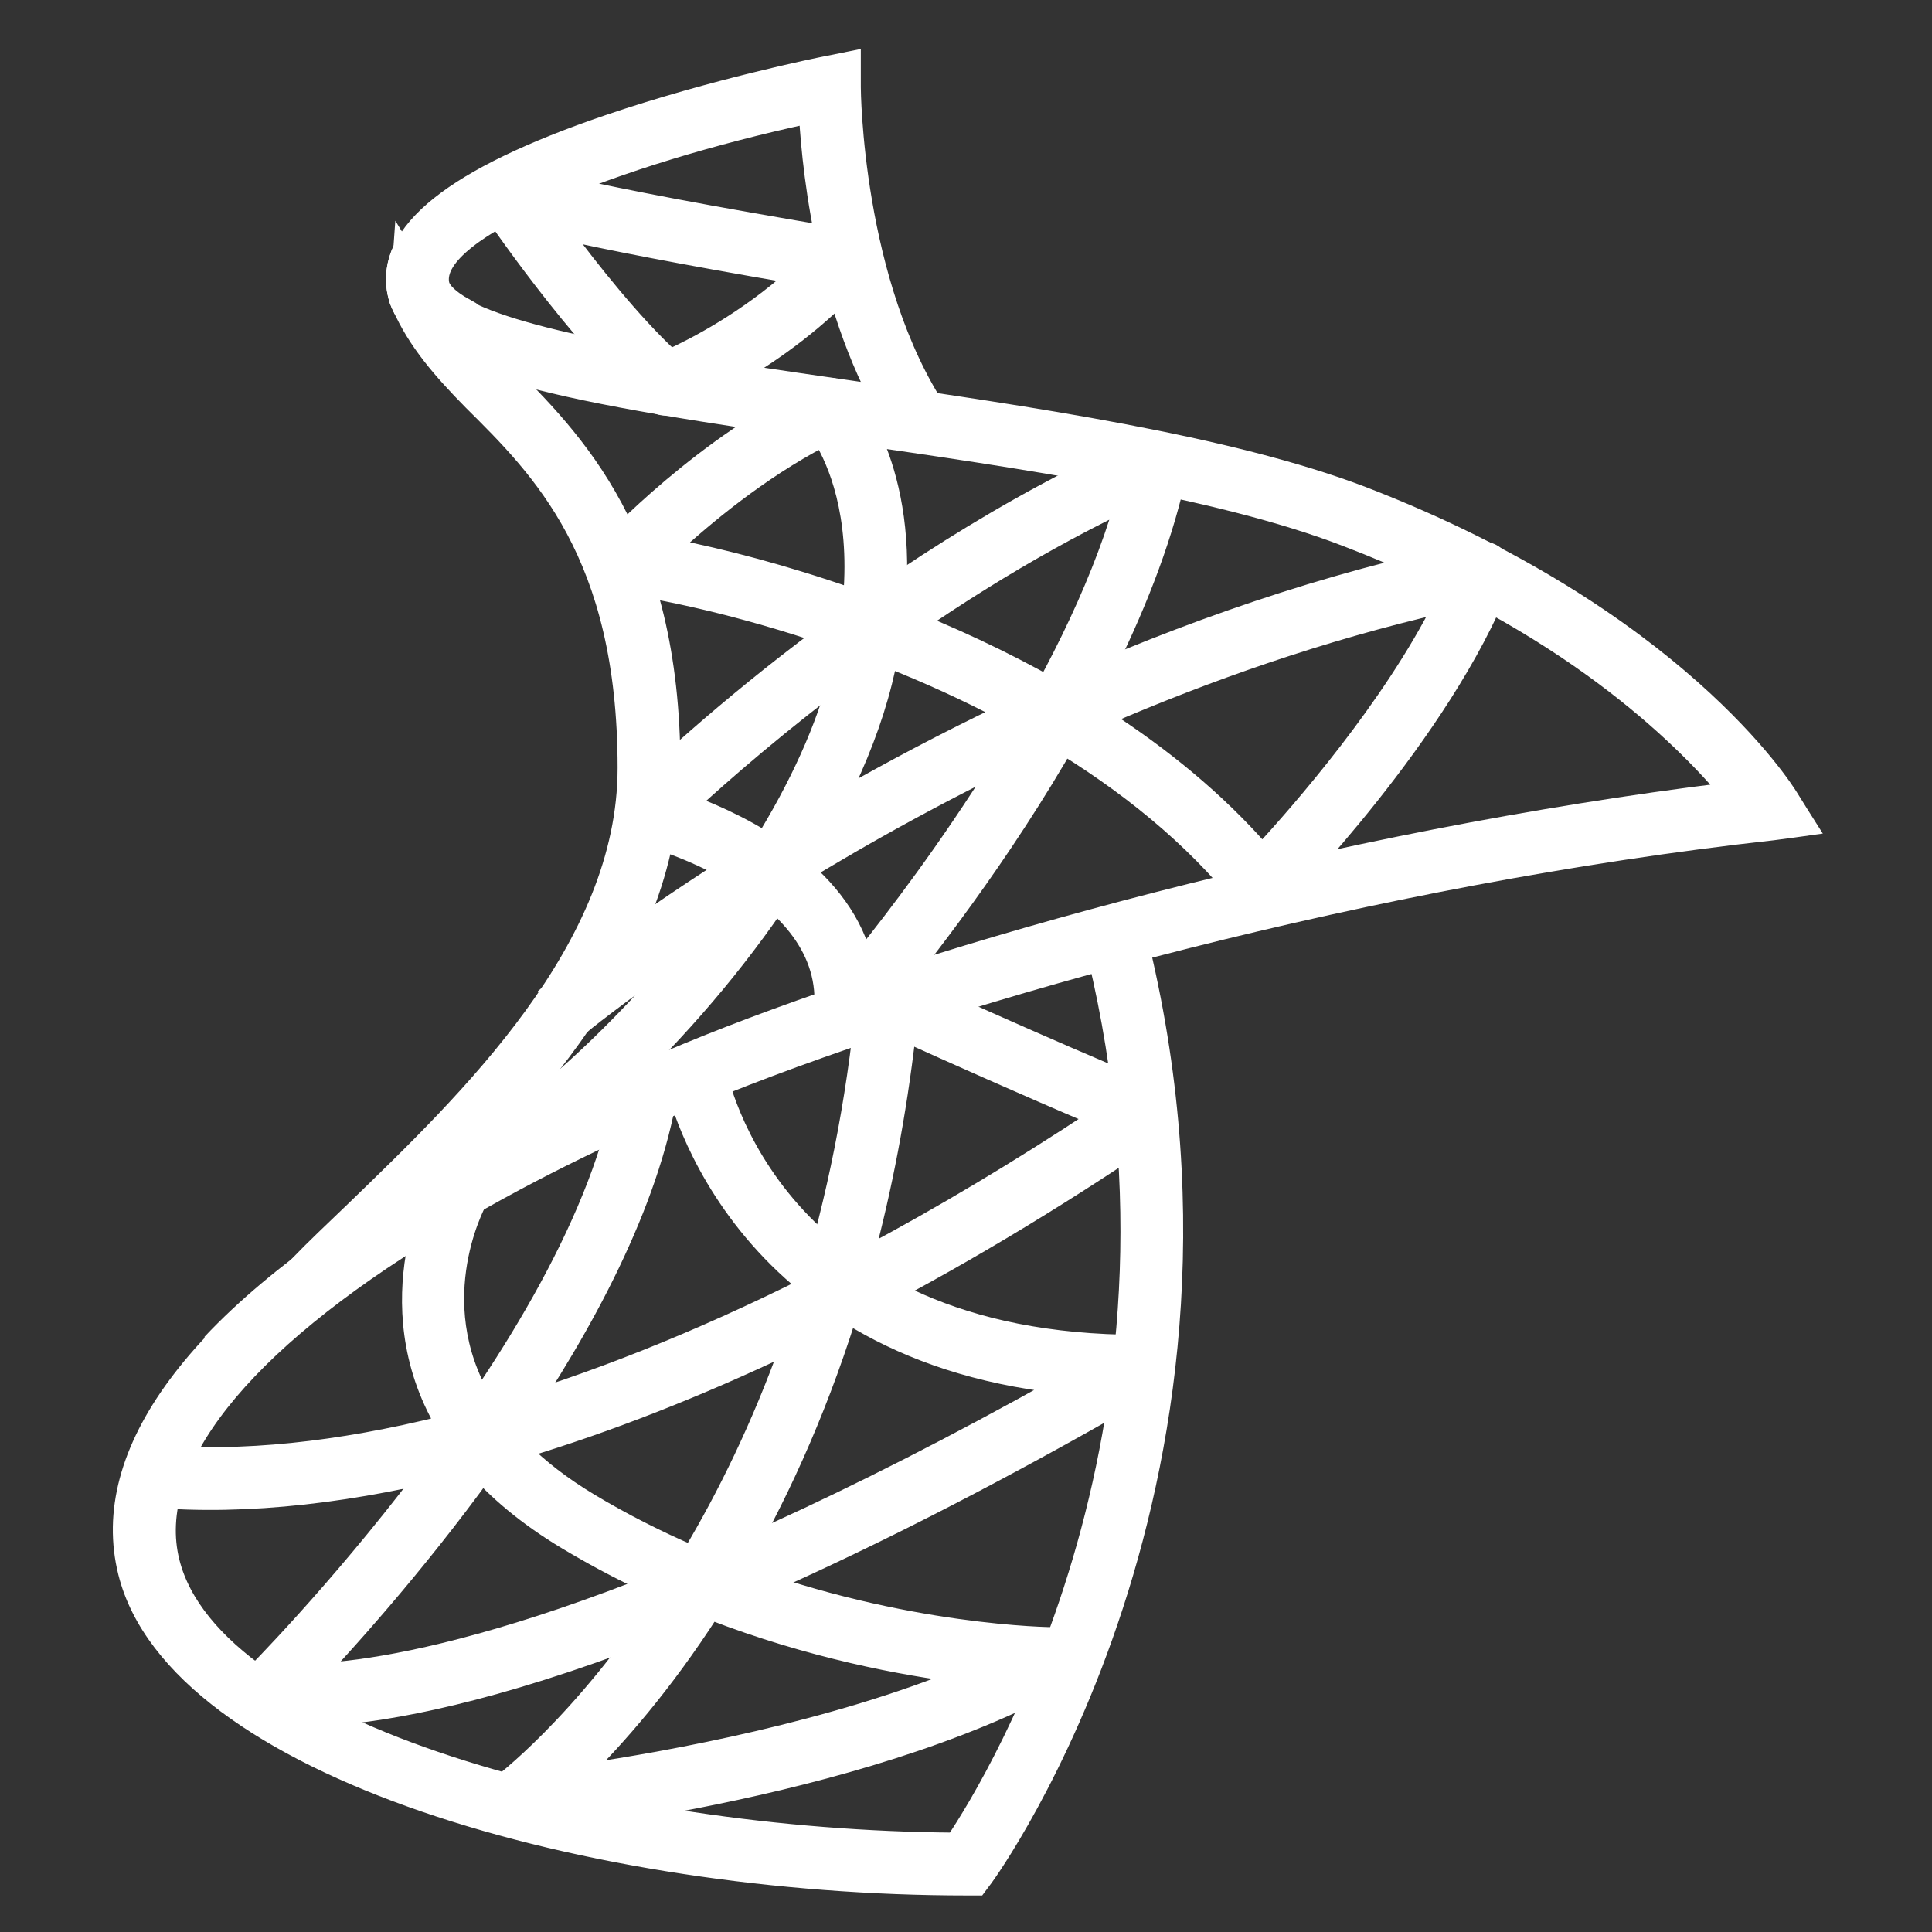 <?xml version="1.0" encoding="UTF-8" standalone="no"?>
<svg
   width="64"
   height="64"
   viewBox="0 0 64 64"
   fill="none"
   version="1.1"
   id="svg4"
   sodipodi:docname="mssql.svg"
   inkscape:version="1.1.2 (0a00cf5339, 2022-02-04)"
   xmlns:inkscape="http://www.inkscape.org/namespaces/inkscape"
   xmlns:sodipodi="http://sodipodi.sourceforge.net/DTD/sodipodi-0.dtd"
   xmlns="http://www.w3.org/2000/svg"
   xmlns:svg="http://www.w3.org/2000/svg">
  <rect x="0" y="0" width="64" height="64" fill="#333333" stroke="none"/>
  <defs
     id="defs8" />
  <sodipodi:namedview
     id="namedview6"
     pagecolor="#ffffff"
     bordercolor="#666666"
     borderopacity="1.0"
     inkscape:pageshadow="2"
     inkscape:pageopacity="0.0"
     inkscape:pagecheckerboard="0"
     showgrid="false"
     inkscape:zoom="5.6568543"
     inkscape:cx="39.774756"
     inkscape:cy="26.604893"
     inkscape:window-width="1920"
     inkscape:window-height="990"
     inkscape:window-x="0"
     inkscape:window-y="28"
     inkscape:window-maximized="1"
     inkscape:current-layer="svg4" />
  <g
     id="g904"
     transform="matrix(1.513,0,0,1.513,-5.054,-2.553)"
     style="stroke-width:0.375;stroke:#ffffff;stroke-opacity:1;stroke-miterlimit:4;stroke-dasharray:none">
    <path
       fill="#cfd8dc"
       d="M 23.084,11.277 C 21.451,8.828 21.098,5.555 21.021,4.21 16.873,5.107 12.752,6.716 12.99,7.901 13.02,8.05 13.208,8.229 13.52,8.403 L 13.032,9.276 C 12.436,8.942 12.101,8.557 12.01,8.097 11.741,6.756 13.26,5.543 16.652,4.388 18.968,3.599 21.304,3.128 21.403,3.109 L 22,2.989 V 3.6 c 0,0.042 0.026,4.288 1.916,7.123 z"
       id="path871"
       style="stroke-width:0.375;fill:#ffffff;stroke-miterlimit:4;stroke-dasharray:none;stroke:#ffffff;stroke-opacity:1" />
    <path
       fill="#cfd8dc"
       d="M 24.751,43 H 24.5 C 16.308,43 7.191,40.427 6.114,36.121 5.457,33.491 7.606,30.585 12.328,27.72 l 0.52,0.854 c -4.249,2.579 -6.296,5.172 -5.763,7.305 0.935,3.738 9.575,6.068 17.153,6.12 0.901,-1.347 5.742,-9.26 2.979,-19.873 l 0.967,-0.252 c 3.149,12.092 -3.218,20.837 -3.282,20.924 z"
       id="path873"
       style="stroke-width:0.375;fill:#ffffff;stroke-miterlimit:4;stroke-dasharray:none;stroke:#ffffff;stroke-opacity:1" />
    <path
       fill="#cfd8dc"
       d="m 9.931,39.306 c -0.539,0 -0.806,-0.059 -0.85,-0.07 C 8.905,39.193 8.767,39.058 8.719,38.884 8.67,38.71 8.72,38.523 8.848,38.396 8.92,38.324 16.045,31.188 17.007,25.418 l 0.986,0.164 c -0.827,4.964 -5.715,10.623 -7.656,12.707 1.939,-0.111 6.835,-1.019 16.234,-6.28 -7.335,-0.804 -8.495,-6.676 -8.507,-6.739 l 0.983,-0.181 c 0.047,0.246 1.226,6.011 9.244,6.011 0.003,0 0.005,0 0.008,0 v 0 c 0.227,0 0.424,0.152 0.482,0.37 0.06,0.218 -0.036,0.449 -0.231,0.563 -11.235,6.509 -16.683,7.272 -18.619,7.273 z"
       id="path875"
       style="stroke-width:0.375;fill:#ffffff;stroke-miterlimit:4;stroke-dasharray:none;stroke:#ffffff;stroke-opacity:1" />
    <path
       fill="#cfd8dc"
       d="m 14.524,41.7 c -0.207,0 -0.395,-0.128 -0.468,-0.325 -0.079,-0.211 -0.007,-0.45 0.177,-0.582 0.034,-0.025 1.813,-1.338 3.706,-4.228 -0.728,-0.322 -1.465,-0.698 -2.196,-1.137 -0.888,-0.533 -1.559,-1.105 -2.06,-1.691 -2.57,0.678 -4.942,0.946 -7.025,0.769 L 6.742,33.51 c 1.876,0.159 4.009,-0.063 6.321,-0.64 -1.573,-2.688 -0.129,-5.356 -0.109,-5.392 l 0.874,0.487 c -0.067,0.122 -1.265,2.37 0.249,4.633 2.201,-0.632 4.549,-1.567 6.979,-2.782 0.559,-1.835 0.996,-3.922 1.225,-6.276 0.016,-0.161 0.108,-0.304 0.248,-0.385 0.14,-0.081 0.311,-0.088 0.458,-0.021 0.032,0.015 3.264,1.491 5.604,2.454 0.17,0.07 0.288,0.228 0.307,0.411 0.02,0.183 -0.063,0.361 -0.216,0.465 -2.289,1.56 -4.563,2.913 -6.778,4.042 -0.702,2.225 -1.571,4.077 -2.459,5.591 3.702,1.383 6.915,1.404 6.956,1.404 0.228,0 0.427,0.154 0.484,0.375 0.057,0.221 -0.042,0.452 -0.241,0.563 -4.54,2.522 -11.767,3.232 -12.072,3.261 -0.016,-0.001 -0.032,0 -0.048,0 z m 4.385,-4.733 c -1.04,1.614 -2.062,2.773 -2.826,3.53 1.998,-0.294 5.501,-0.938 8.408,-2.139 -1.392,-0.171 -3.407,-0.551 -5.582,-1.391 z m -4.142,-3.536 c 0.393,0.392 0.883,0.775 1.49,1.14 0.736,0.442 1.483,0.817 2.22,1.135 0.754,-1.264 1.501,-2.781 2.142,-4.568 -2.021,0.962 -3.983,1.73 -5.852,2.293 z m 8.435,-9.102 c -0.205,1.768 -0.521,3.381 -0.913,4.85 1.66,-0.885 3.354,-1.896 5.062,-3.026 -1.549,-0.656 -3.252,-1.419 -4.149,-1.824 z"
       id="path877"
       style="stroke-width:0.375;fill:#ffffff;stroke-miterlimit:4;stroke-dasharray:none;stroke:#ffffff;stroke-opacity:1" />
    <path
       fill="#cfd8dc"
       d="m 17.924,10.6 c -0.117,0 -0.233,-0.042 -0.325,-0.12 C 15.989,9.102 14.094,6.298 14.014,6.179 13.885,5.988 13.905,5.733 14.06,5.563 c 0.154,-0.171 0.408,-0.211 0.608,-0.102 0.011,0.003 0.938,0.385 7.217,1.431 0.181,0.03 0.33,0.156 0.39,0.328 0.061,0.172 0.022,0.364 -0.1,0.5 -1.758,1.953 -3.979,2.813 -4.073,2.848 -0.058,0.021 -0.119,0.032 -0.178,0.032 z M 15.647,6.746 c 0.631,0.849 1.54,1.996 2.372,2.769 C 18.53,9.282 19.676,8.697 20.763,7.717 18.18,7.276 16.604,6.962 15.647,6.746 Z"
       id="path879"
       style="stroke-width:0.375;fill:#ffffff;stroke-miterlimit:4;stroke-dasharray:none;stroke:#ffffff;stroke-opacity:1" />
    <path
       fill="#b71c1c"
       d="m 21.843,24.4 c -0.068,0 -0.137,-0.014 -0.201,-0.042 -0.199,-0.088 -0.319,-0.294 -0.296,-0.51 0.292,-2.749 -3.926,-3.852 -3.969,-3.862 -0.174,-0.044 -0.312,-0.179 -0.359,-0.352 -0.047,-0.173 0.002,-0.359 0.129,-0.486 0.207,-0.207 5.139,-5.098 11.327,-7.784 0.173,-0.075 0.369,-0.047 0.515,0.07 0.145,0.118 0.212,0.307 0.174,0.489 -1.186,5.744 -6.71,12.044 -6.944,12.309 -0.099,0.109 -0.237,0.168 -0.376,0.168 z m -3.388,-5.115 c 1.184,0.445 3.258,1.475 3.783,3.356 1.449,-1.808 4.542,-5.973 5.697,-9.934 -4.387,2.11 -8.081,5.292 -9.48,6.578 z"
       id="path881"
       style="stroke-width:0.375;fill:#ffffff;stroke-miterlimit:4;stroke-dasharray:none;stroke:#ffffff;stroke-opacity:1" />
    <path
       fill="#b71c1c"
       d="m 13.079,28.36 -0.475,-0.88 c 1.883,-1.015 4.04,-2.883 5.807,-5.054 -1.504,1.03 -2.365,1.735 -2.392,1.758 l -0.639,-0.77 c 0.039,-0.032 1.764,-1.447 4.631,-3.22 0.787,-1.266 1.392,-2.568 1.703,-3.816 0.053,-0.212 0.099,-0.417 0.136,-0.615 -1.925,-0.687 -3.701,-1.094 -4.921,-1.269 -0.185,-0.026 -0.339,-0.153 -0.401,-0.328 -0.062,-0.175 -0.021,-0.371 0.104,-0.507 0.085,-0.092 2.116,-2.268 4.654,-3.463 0.197,-0.093 0.433,-0.047 0.581,0.114 0.067,0.073 1.44,1.615 1.091,4.805 1.155,0.45 2.345,0.997 3.491,1.648 2.759,-1.24 5.892,-2.356 9.229,-3.03 0.172,-0.034 0.363,0.028 0.481,0.168 0.117,0.14 0.149,0.333 0.083,0.503 -1.3,3.332 -4.786,6.891 -4.934,7.041 -0.101,0.102 -0.239,0.153 -0.383,0.148 -0.143,-0.008 -0.275,-0.076 -0.365,-0.188 -1.12,-1.408 -2.584,-2.574 -4.163,-3.523 -2.175,1.004 -4.101,2.078 -5.684,3.049 -2.02,3.153 -5.069,6.048 -7.634,7.429 z M 27.492,17.396 c 1.29,0.832 2.491,1.81 3.484,2.948 0.828,-0.898 2.815,-3.168 3.942,-5.422 -2.65,0.61 -5.158,1.493 -7.426,2.474 z m -4.693,-1.274 c -0.033,0.163 -0.071,0.33 -0.113,0.5 -0.21,0.839 -0.544,1.701 -0.972,2.561 1.096,-0.626 2.309,-1.272 3.618,-1.898 -0.838,-0.444 -1.693,-0.83 -2.533,-1.163 z m -4.751,-2.45 c 1.111,0.218 2.48,0.574 3.941,1.086 0.152,-1.843 -0.346,-2.972 -0.647,-3.472 -1.376,0.718 -2.581,1.728 -3.294,2.386 z"
       id="path883"
       style="stroke-width:0.375;fill:#ffffff;stroke-miterlimit:4;stroke-dasharray:none;stroke:#ffffff;stroke-opacity:1" />
    <path
       fill="#b71c1c"
       d="m 18.05,18.5 c 0,4.38 -3.65,7.86 -6.28,10.4 -0.44,0.43 -1.93,0.5 -1.93,0.5 0.37,-0.38 0.79,-0.78 1.24,-1.21 2.5,-2.42 5.97,-5.73 5.97,-9.69 0,-4.69 -1.89,-6.54 -3.38,-8.02 C 13.01,9.81 12.45,9.17 12.11,8.39 l 0.31,-0.13 c 0.34,0.15 0.73,0.32 1.03,0.45 0.24,0.35 0.56,0.69 0.93,1.06 1.53,1.53 3.67,3.63 3.67,8.73 z"
       id="path885"
       style="stroke-width:0.375;fill:#ffffff;stroke-miterlimit:4;stroke-dasharray:none;stroke:#ffffff;stroke-opacity:1" />
    <path
       id="path887"
       style="fill:#ffffff;stroke-width:0.375;stroke-miterlimit:4;stroke-dasharray:none;stroke:#ffffff;stroke-opacity:1"
       sodipodi:type="inkscape:offset"
       inkscape:radius="0"
       inkscape:original="M 12.140625 7.1191406 C 11.990625 7.4391406 11.939766 7.7696094 12.009766 8.0996094 C 12.339766 9.7496094 15.789609 10.329219 21.849609 11.199219 C 25.659609 11.749219 29.980313 12.370703 32.820312 13.470703 C 37.680312 15.330703 40.150156 17.829766 41.160156 19.009766 C 32.590156 20.059766 23.880547 22.509062 18.810547 24.539062 C 16.570547 25.439062 10.949219 27.899844 7.9492188 31.089844 C 9.9992187 29.999844 12.530312 28.760156 13.570312 28.160156 C 13.590312 28.150156 13.599375 28.150625 13.609375 28.140625 C 15.379375 27.120625 17.319453 26.210938 19.189453 25.460938 C 24.359453 23.390938 33.400156 20.870391 42.160156 19.900391 C 42.330156 19.880391 42.935547 19.794922 42.935547 19.794922 C 42.935547 19.794922 42.609531 19.280859 42.519531 19.130859 C 42.419531 18.970859 40.049687 15.179297 33.179688 12.529297 C 30.229688 11.399297 25.86 10.770938 22 10.210938 C 18.81 9.7509375 14.980547 9.1992188 13.560547 8.4492188 L 13.550781 8.4394531 C 13.510781 8.4194531 13.4 8.3597656 13.25 8.2597656 C 12.94 8.0397656 12.470625 7.6591406 12.140625 7.1191406 z "
       d="m 12.141,7.119 c -0.15,0.32 -0.201,0.65 -0.131,0.98 0.33,1.65 3.78,2.23 9.84,3.1 3.81,0.55 8.131,1.171 10.971,2.271 4.86,1.86 7.33,4.359 8.34,5.539 -8.57,1.05 -17.28,3.499 -22.35,5.529 -2.24,0.9 -7.861,3.361 -10.861,6.551 2.05,-1.09 4.581,-2.33 5.621,-2.93 0.02,-0.01 0.029,-0.009 0.039,-0.02 1.77,-1.02 3.71,-1.93 5.58,-2.68 5.17,-2.07 14.211,-4.591 22.971,-5.561 0.17,-0.02 0.775,-0.105 0.775,-0.105 0,0 -0.326,-0.514 -0.416,-0.664 -0.1,-0.16 -2.47,-3.952 -9.34,-6.602 C 30.23,11.399 25.86,10.771 22,10.211 18.81,9.751 14.981,9.199 13.561,8.449 l -0.01,-0.01 c -0.04,-0.02 -0.151,-0.08 -0.301,-0.18 -0.31,-0.22 -0.779,-0.601 -1.109,-1.141 z" />
  </g>
</svg>
